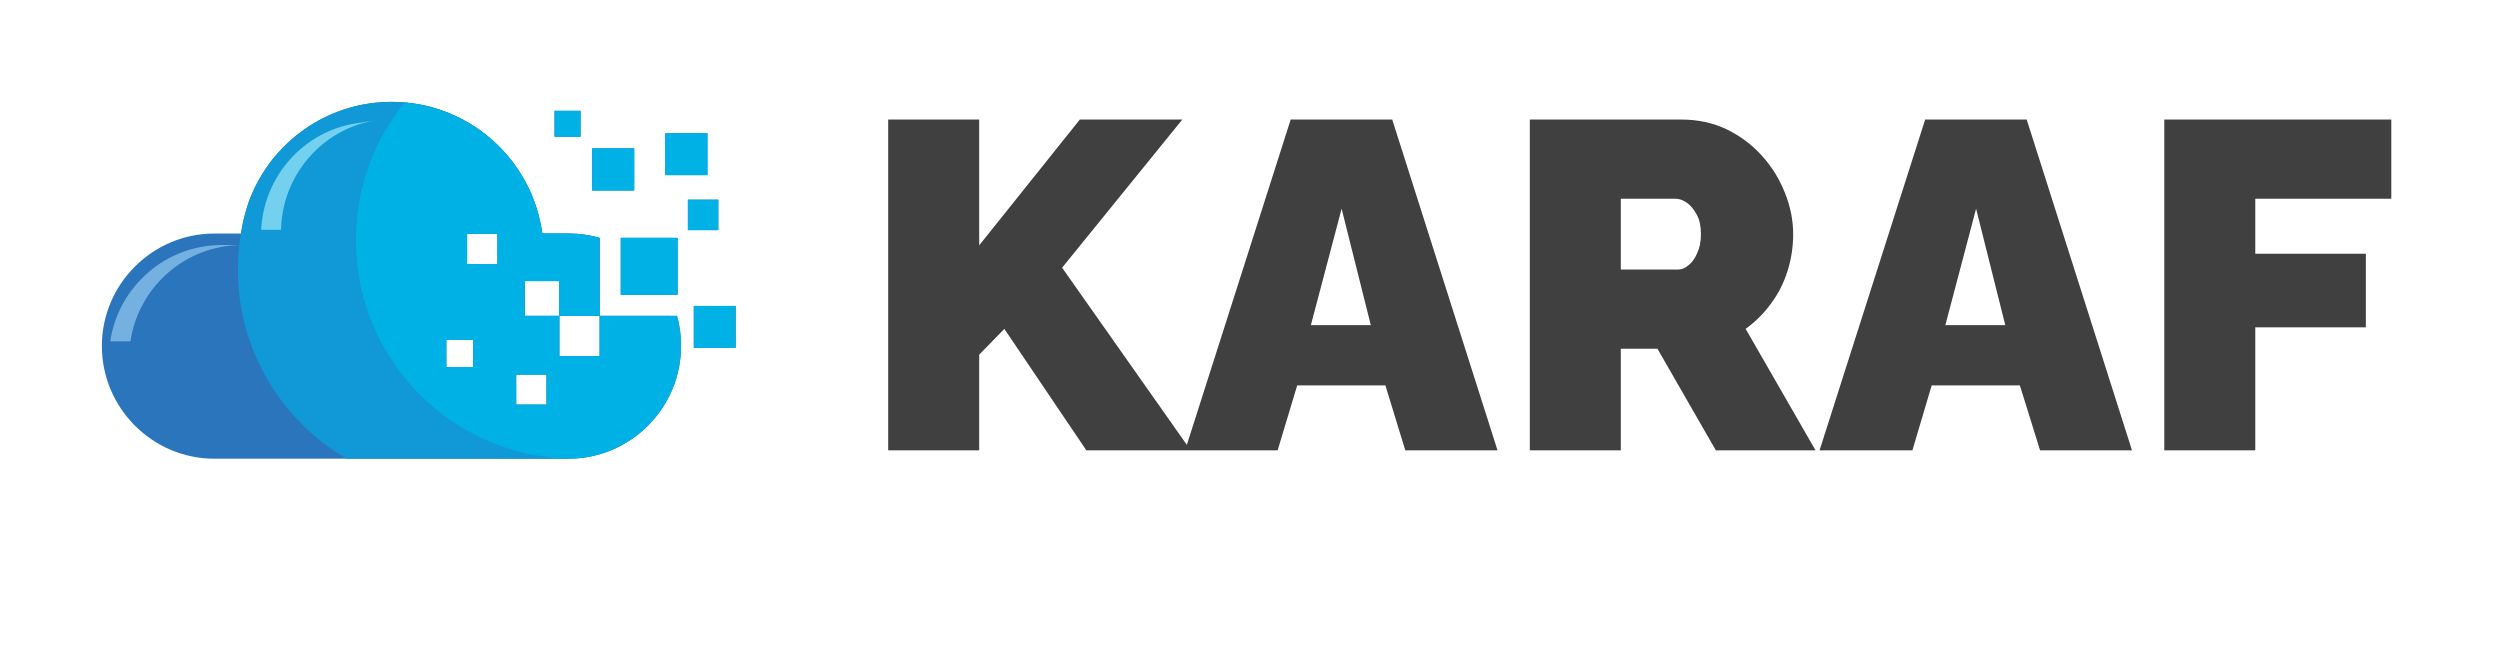 <svg xmlns="http://www.w3.org/2000/svg" version="1.1" xmlns:xlink="http://www.w3.org/1999/xlink" xmlns:svgjs="http://svgjs.dev/svgjs" viewBox="0 0 8.05 2.112"><g transform="matrix(1,0,0,1,2.769,0.355)"><g><path d=" M 0.091 1.095 L 0.091 0.03 L 0.384 0.03 L 0.384 0.435 L 0.708 0.03 L 1.038 0.03 L 0.651 0.507 L 1.065 1.095 L 0.729 1.095 L 0.465 0.704 L 0.384 0.787 L 0.384 1.095 Z M 1.387 0.03 L 1.714 0.03 L 2.053 1.095 L 1.756 1.095 L 1.692 0.886 L 1.408 0.886 L 1.345 1.095 L 1.047 1.095 Z M 1.645 0.692 L 1.551 0.317 L 1.452 0.692 Z M 2.157 1.095 L 2.157 0.03 L 2.646 0.03 Q 2.724 0.03 2.79 0.061 Q 2.856 0.093 2.904 0.146 Q 2.952 0.199 2.978 0.265 Q 3.005 0.331 3.005 0.399 Q 3.005 0.46 2.987 0.517 Q 2.969 0.575 2.934 0.622 Q 2.9 0.669 2.852 0.704 L 3.077 1.095 L 2.756 1.095 L 2.568 0.768 L 2.45 0.768 L 2.45 1.095 Z M 2.45 0.513 L 2.634 0.513 Q 2.652 0.513 2.668 0.499 Q 2.685 0.486 2.696 0.46 Q 2.708 0.435 2.708 0.399 Q 2.708 0.361 2.695 0.337 Q 2.682 0.312 2.663 0.298 Q 2.644 0.285 2.627 0.285 L 2.45 0.285 Z M 3.43 0.03 L 3.757 0.03 L 4.096 1.095 L 3.8 1.095 L 3.735 0.886 L 3.451 0.886 L 3.389 1.095 L 3.09 1.095 Z M 3.688 0.692 L 3.594 0.317 L 3.495 0.692 Z M 4.2 1.095 L 4.2 0.03 L 4.931 0.03 L 4.931 0.285 L 4.493 0.285 L 4.493 0.462 L 4.849 0.462 L 4.849 0.699 L 4.493 0.699 L 4.493 1.095 Z" fill="#404040" fill-rule="nonzero"></path></g><g></g><g clip-path="url(&quot;#SvgjsClipPath1022&quot;)"><path d=" M -2.079 0.397 L -1.993 0.397 C -1.961 0.158 -1.756 -0.027 -1.508 -0.027 C -1.26 -0.027 -1.055 0.158 -1.023 0.397 L -0.938 0.397 C -0.904 0.397 -0.87 0.402 -0.838 0.411 L -0.838 0.662 L -0.589 0.662 C -0.58 0.693 -0.576 0.726 -0.576 0.759 L -0.576 0.759 C -0.576 0.959 -0.739 1.122 -0.938 1.122 L -2.079 1.122 C -2.278 1.122 -2.441 0.959 -2.441 0.759 L -2.441 0.759 C -2.441 0.56 -2.278 0.397 -2.079 0.397 Z M -0.9 0.085 L -0.9 0.002 L -0.983 0.002 L -0.983 0.085 Z M -0.456 0.386 L -0.554 0.386 L -0.554 0.288 L -0.456 0.288 L -0.456 0.386 Z M -0.77 0.411 L -0.77 0.594 L -0.587 0.594 L -0.587 0.411 Z M -0.491 0.209 L -0.491 0.074 L -0.627 0.074 L -0.627 0.209 Z M -0.727 0.258 L -0.727 0.123 L -0.862 0.123 L -0.862 0.258 Z M -0.4 0.765 L -0.535 0.765 L -0.535 0.63 L -0.4 0.63 L -0.4 0.765 Z M -0.838 0.662 L -0.968 0.662 L -0.968 0.55 L -1.079 0.55 L -1.079 0.662 L -0.968 0.662 L -0.968 0.792 L -0.838 0.792 L -0.838 0.662 Z M -1.245 0.827 L -1.245 0.739 L -1.332 0.739 L -1.332 0.827 Z M -1.167 0.495 L -1.167 0.398 L -1.265 0.398 L -1.265 0.495 Z M -1.009 0.948 L -1.009 0.851 L -1.107 0.851 L -1.107 0.948 Z" fill="#2a75bb" transform="matrix(1,0,0,1,0,0)" fill-rule="evenodd"></path><path d=" M -1.968 0.295 C -1.9 0.107 -1.72 -0.027 -1.508 -0.027 C -1.26 -0.027 -1.055 0.158 -1.023 0.397 L -0.938 0.397 C -0.904 0.397 -0.87 0.402 -0.838 0.411 L -0.838 0.662 L -0.611 0.662 C -0.653 0.858 -0.777 1.024 -0.945 1.122 L -1.653 1.122 C -1.862 1 -2.003 0.773 -2.003 0.514 C -2.003 0.439 -1.991 0.365 -1.968 0.295 Z M -0.603 0.411 L -0.77 0.411 L -0.77 0.594 L -0.6 0.594 C -0.597 0.567 -0.596 0.54 -0.596 0.514 C -0.596 0.479 -0.598 0.445 -0.603 0.411 Z M -0.9 0.085 L -0.9 0.002 L -0.983 0.002 L -0.983 0.085 Z M -0.727 0.258 L -0.727 0.123 L -0.862 0.123 L -0.862 0.258 Z M -0.838 0.662 L -0.968 0.662 L -0.968 0.55 L -1.079 0.55 L -1.079 0.662 L -0.968 0.662 L -0.968 0.792 L -0.838 0.792 L -0.838 0.662 Z M -1.245 0.827 L -1.245 0.739 L -1.332 0.739 L -1.332 0.827 Z M -1.167 0.495 L -1.167 0.398 L -1.265 0.398 L -1.265 0.495 Z M -1.009 0.948 L -1.009 0.851 L -1.107 0.851 L -1.107 0.948 Z" fill="#1099d6" transform="matrix(1,0,0,1,0,0)" fill-rule="evenodd"></path><path d=" M -1.466 -0.025 C -1.237 -0.005 -1.053 0.172 -1.023 0.397 L -0.938 0.397 C -0.904 0.397 -0.87 0.402 -0.838 0.411 L -0.838 0.662 L -0.589 0.662 C -0.58 0.693 -0.576 0.726 -0.576 0.759 L -0.576 0.759 C -0.576 0.956 -0.734 1.117 -0.93 1.122 C -1.314 1.116 -1.623 0.803 -1.623 0.418 C -1.623 0.257 -1.568 0.1 -1.466 -0.025 Z M -0.9 0.085 L -0.9 0.002 L -0.983 0.002 L -0.983 0.085 Z M -0.456 0.386 L -0.554 0.386 L -0.554 0.288 L -0.456 0.288 L -0.456 0.386 Z M -0.77 0.411 L -0.77 0.594 L -0.587 0.594 L -0.587 0.411 Z M -0.491 0.209 L -0.491 0.074 L -0.627 0.074 L -0.627 0.209 Z M -0.727 0.258 L -0.727 0.123 L -0.862 0.123 L -0.862 0.258 Z M -0.4 0.765 L -0.535 0.765 L -0.535 0.63 L -0.4 0.63 L -0.4 0.765 Z M -0.838 0.662 L -0.968 0.662 L -0.968 0.55 L -1.079 0.55 L -1.079 0.662 L -0.968 0.662 L -0.968 0.792 L -0.838 0.792 L -0.838 0.662 Z M -1.245 0.827 L -1.245 0.739 L -1.332 0.739 L -1.332 0.827 Z M -1.167 0.495 L -1.167 0.398 L -1.265 0.398 L -1.265 0.495 Z M -1.009 0.948 L -1.009 0.851 L -1.107 0.851 L -1.107 0.948 Z" fill="#00b1e5" transform="matrix(1,0,0,1,0,0)" fill-rule="evenodd"></path><path d=" M -2.055 0.434 L -1.99 0.434 C -2.172 0.434 -2.323 0.569 -2.349 0.744 L -2.414 0.744 C -2.388 0.569 -2.237 0.434 -2.055 0.434 Z" fill="#74b1e0" transform="matrix(1,0,0,1,0,0)" fill-rule="evenodd"></path><path d=" M -1.622 0.042 L -1.558 0.032 C -1.734 0.06 -1.861 0.212 -1.864 0.385 L -1.928 0.385 C -1.92 0.216 -1.795 0.069 -1.622 0.042 Z" fill="#73d0ee" transform="matrix(1,0,0,1,0,0)" fill-rule="evenodd"></path></g></g><defs><clipPath id="SvgjsClipPath1022"><path d=" M -2.441 -0.027 h 2.041 v 1.148 h -2.041 Z"></path></clipPath></defs></svg>